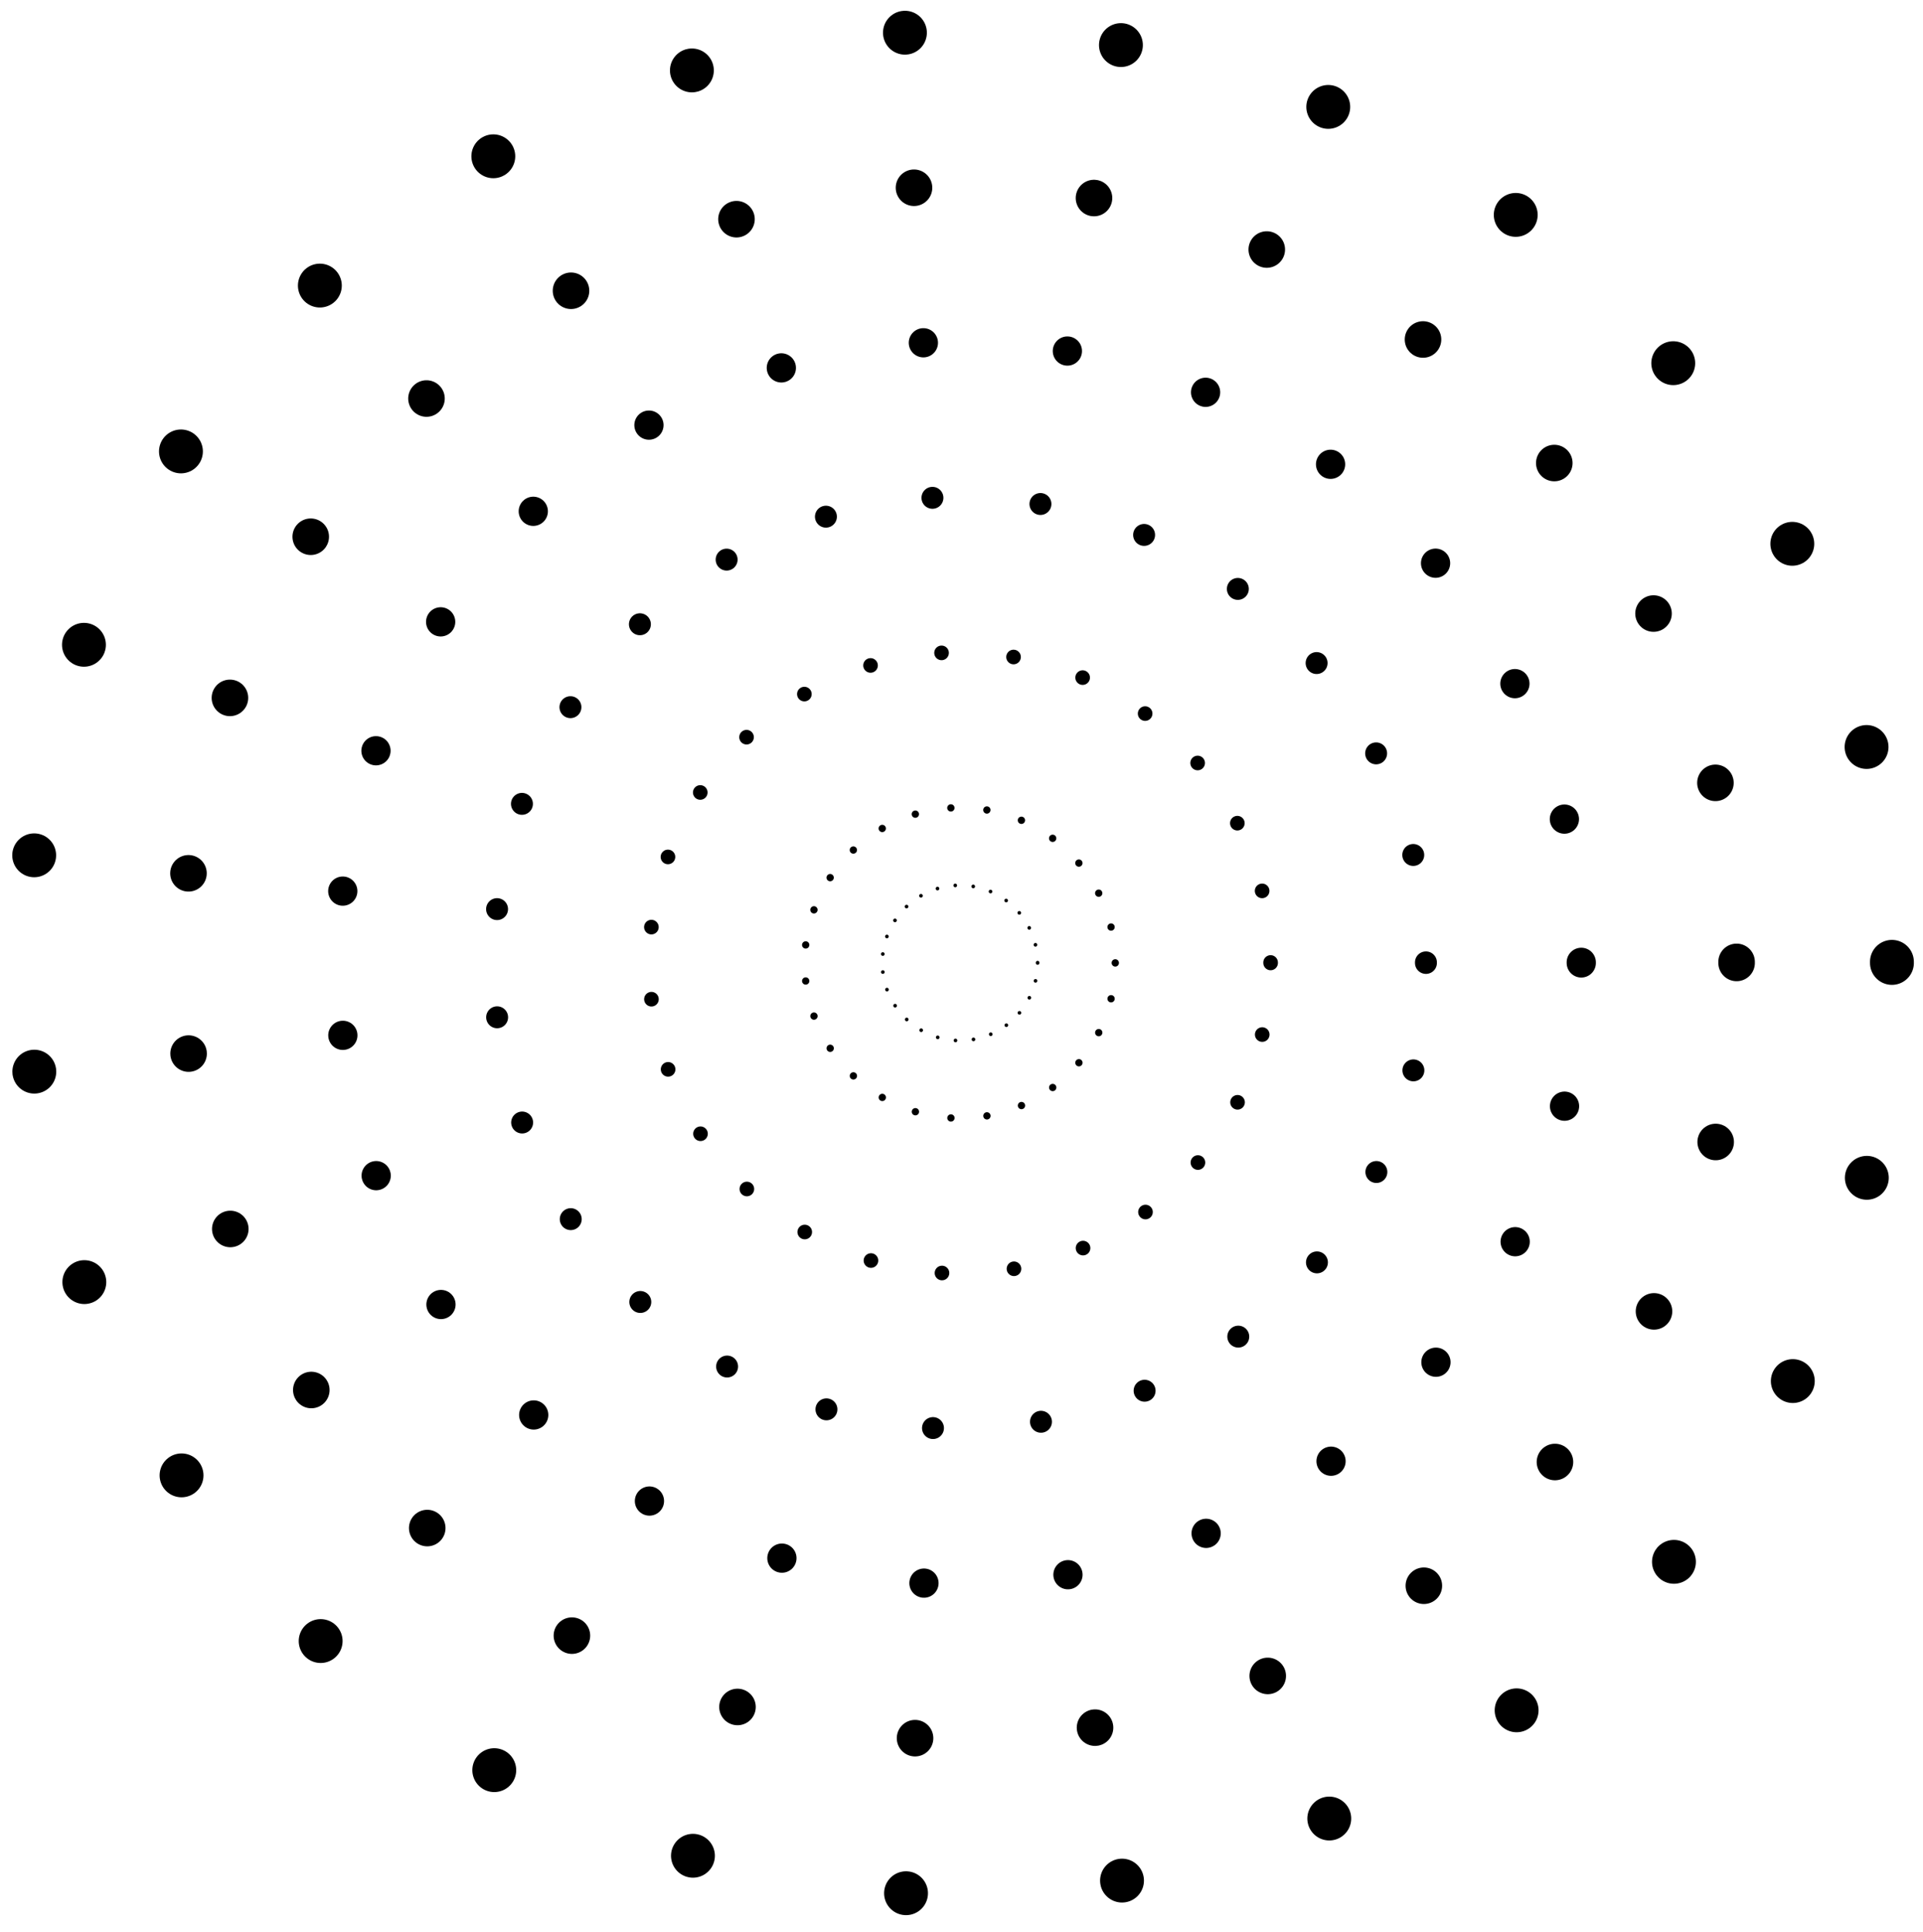 <?xml version="1.0" encoding="utf-8"?>
<!-- Generator: Adobe Illustrator 21.0.2, SVG Export Plug-In . SVG Version: 6.00 Build 0)  -->
<svg version="1.1" id="Layer_1" xmlns="http://www.w3.org/2000/svg" xmlns:xlink="http://www.w3.org/1999/xlink" x="0px" y="0px"
	 viewBox="0 0 123.8 124.4" style="enable-background:new 0 0 123.8 124.4;" xml:space="preserve">
<style type="text/css">
	.st0{fill:none;stroke:#000000;stroke-width:2.824;stroke-linecap:round;stroke-miterlimit:10;stroke-dasharray:0,13.96;}
	.st1{fill:none;stroke:#000000;stroke-width:2.353;stroke-linecap:round;stroke-miterlimit:10;stroke-dasharray:0,11.633;}
	.st2{fill:none;stroke:#000000;stroke-width:1.882;stroke-linecap:round;stroke-miterlimit:10;stroke-dasharray:0,9.307;}
	.st3{fill:none;stroke:#000000;stroke-width:1.412;stroke-linecap:round;stroke-miterlimit:10;stroke-dasharray:0,6.98;}
	.st4{fill:none;stroke:#000000;stroke-width:0.941;stroke-linecap:round;stroke-miterlimit:10;stroke-dasharray:0,4.653;}
	.st5{fill:none;stroke:#000000;stroke-width:0.471;stroke-linecap:round;stroke-miterlimit:10;stroke-dasharray:0,2.327;}
	.st6{fill:none;stroke:#000000;stroke-width:0.235;stroke-linecap:round;stroke-miterlimit:10;stroke-dasharray:0,1.163;}
	/*.st0, .st1, .st2, .st3, .st4, .st5, .st6{
		stroke: #F21414;
	}*/
</style>
<g>
	<circle class="st0" cx="61.8" cy="62" r="60"/>
</g>
<g>
	<circle class="st1" cx="61.8" cy="62" r="50"/>
</g>
<g>
	<circle class="st2" cx="61.8" cy="62" r="40"/>
</g>
<g>
	<circle class="st3" cx="61.8" cy="62" r="30"/>
</g>
<g>
	<circle class="st4" cx="61.8" cy="62" r="20"/>
</g>
<g>
	<circle class="st5" cx="61.8" cy="62" r="10"/>
</g>
<g>
	<circle class="st6" cx="61.8" cy="62" r="5"/>
</g>
</svg>
